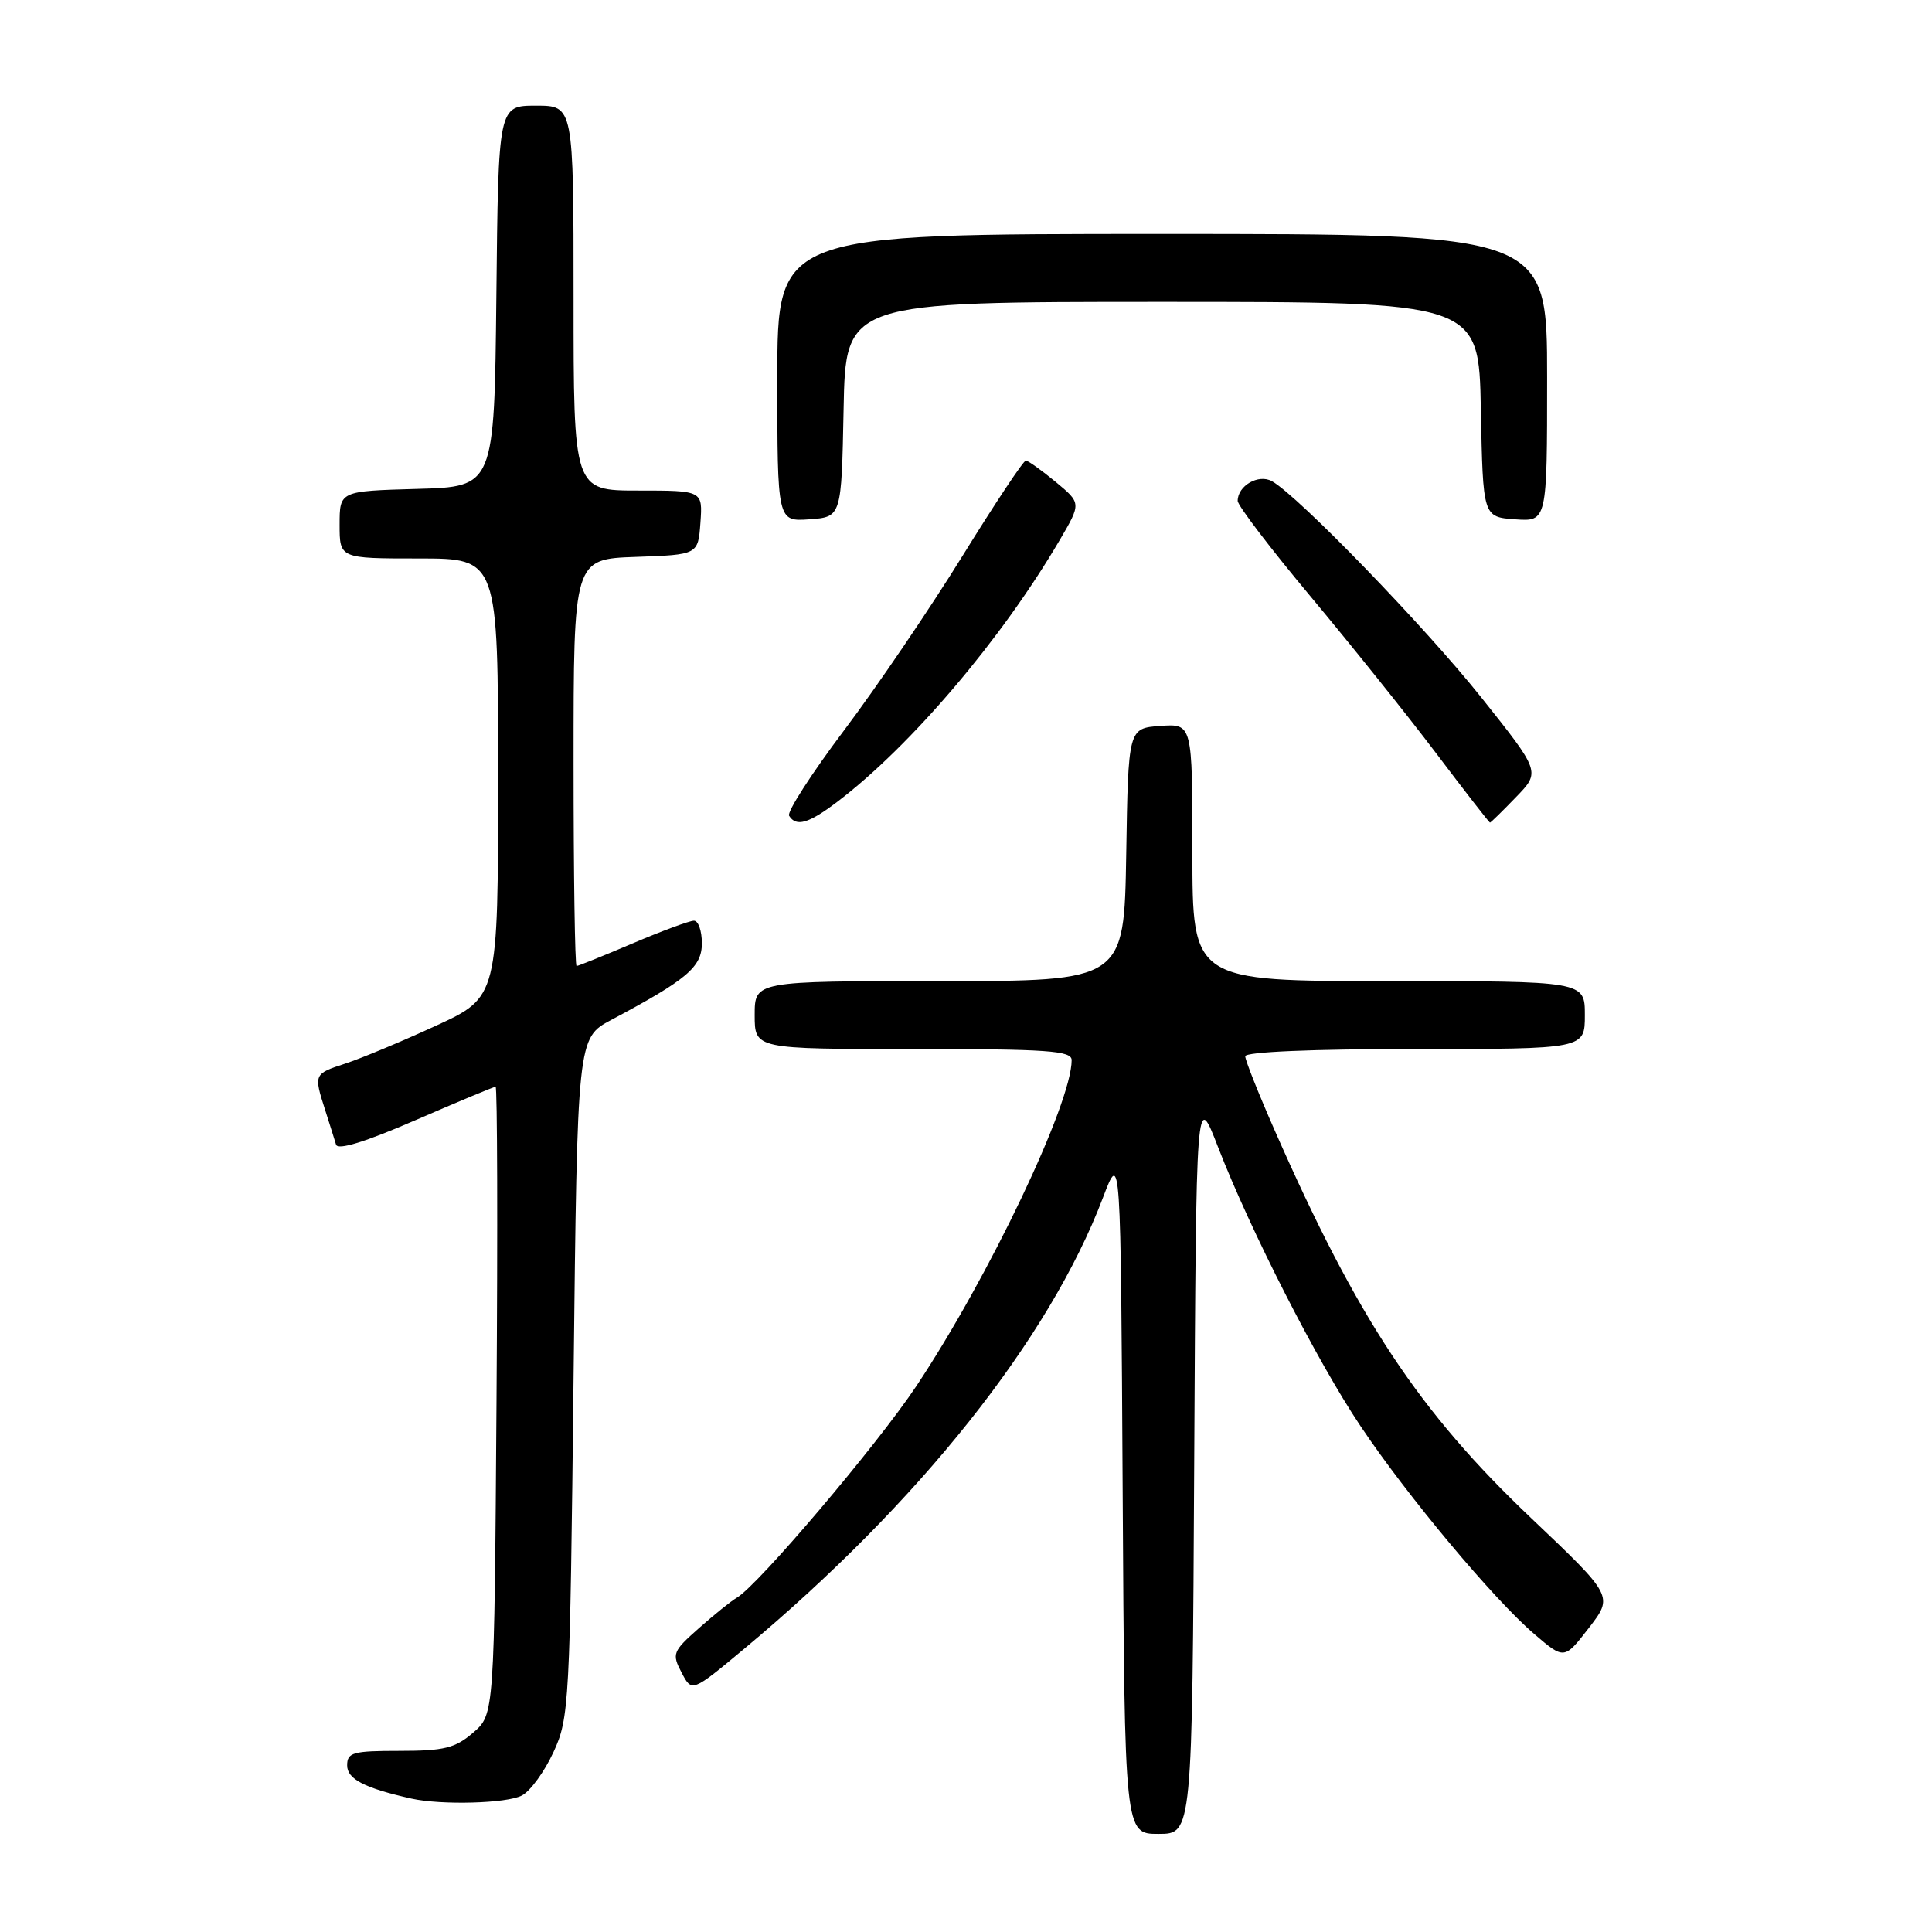 <?xml version="1.0" encoding="UTF-8" standalone="no"?>
<!DOCTYPE svg PUBLIC "-//W3C//DTD SVG 1.1//EN" "http://www.w3.org/Graphics/SVG/1.1/DTD/svg11.dtd" >
<svg xmlns="http://www.w3.org/2000/svg" xmlns:xlink="http://www.w3.org/1999/xlink" version="1.1" viewBox="0 0 256 256">
 <g >
 <path fill="currentColor"
d=" M 158.24 193.75 C 158.50 144.50 158.50 144.50 161.40 152.00 C 165.67 163.02 174.52 180.38 180.28 188.97 C 186.43 198.17 197.91 211.91 203.29 216.51 C 207.27 219.92 207.27 219.92 210.53 215.71 C 213.78 211.50 213.78 211.50 202.91 201.18 C 188.03 187.06 179.92 174.81 168.93 149.84 C 166.77 144.93 165.00 140.48 165.00 139.96 C 165.00 139.38 173.87 139.00 187.50 139.00 C 210.00 139.00 210.00 139.00 210.00 134.50 C 210.00 130.00 210.00 130.00 184.00 130.00 C 158.00 130.00 158.00 130.00 158.00 112.94 C 158.00 95.89 158.00 95.89 153.75 96.19 C 149.50 96.50 149.50 96.50 149.23 113.25 C 148.95 130.00 148.95 130.00 124.48 130.00 C 100.00 130.00 100.00 130.00 100.00 134.50 C 100.00 139.00 100.00 139.00 121.00 139.00 C 138.82 139.00 142.00 139.22 142.00 140.47 C 142.00 146.20 131.03 169.22 121.43 183.65 C 116.22 191.48 100.48 210.03 97.64 211.70 C 96.88 212.14 94.62 213.96 92.60 215.75 C 89.13 218.82 89.01 219.14 90.31 221.62 C 91.68 224.25 91.68 224.25 98.59 218.49 C 121.75 199.18 139.03 177.45 146.15 158.69 C 148.50 152.50 148.50 152.50 148.76 197.75 C 149.02 243.00 149.02 243.00 153.50 243.00 C 157.98 243.00 157.98 243.00 158.24 193.75 Z  M 69.16 237.91 C 70.28 237.32 72.16 234.73 73.34 232.16 C 75.42 227.66 75.52 225.92 76.00 182.52 C 76.50 137.54 76.50 137.54 81.00 135.14 C 91.05 129.79 93.00 128.14 93.00 124.99 C 93.00 123.34 92.53 122.00 91.95 122.00 C 91.37 122.00 87.72 123.35 83.84 125.00 C 79.96 126.65 76.61 128.00 76.40 128.00 C 76.18 128.00 76.00 115.87 76.00 101.04 C 76.00 74.08 76.00 74.08 84.25 73.79 C 92.50 73.50 92.50 73.50 92.81 69.25 C 93.11 65.00 93.11 65.00 84.56 65.00 C 76.00 65.00 76.00 65.00 76.00 39.50 C 76.00 14.00 76.00 14.00 71.02 14.00 C 66.03 14.00 66.03 14.00 65.77 39.25 C 65.50 64.50 65.50 64.50 55.25 64.78 C 45.00 65.07 45.00 65.07 45.00 69.53 C 45.00 74.00 45.00 74.00 55.50 74.00 C 66.00 74.00 66.00 74.00 66.00 103.06 C 66.00 132.13 66.00 132.13 57.75 135.92 C 53.21 138.01 47.81 140.26 45.75 140.93 C 41.58 142.29 41.56 142.33 43.09 147.10 C 43.69 148.97 44.33 151.03 44.53 151.67 C 44.76 152.44 48.42 151.31 55.07 148.42 C 60.67 145.99 65.44 144.00 65.67 144.00 C 65.90 144.00 65.95 162.71 65.79 185.59 C 65.50 227.17 65.50 227.17 62.69 229.59 C 60.31 231.64 58.84 232.00 52.94 232.00 C 46.76 232.00 46.00 232.21 46.00 233.92 C 46.00 235.74 48.28 236.92 54.50 238.32 C 58.49 239.21 67.18 238.97 69.16 237.91 Z  M 110.91 106.27 C 120.69 98.85 132.70 84.72 140.40 71.59 C 143.28 66.67 143.28 66.67 139.89 63.86 C 138.02 62.32 136.24 61.04 135.93 61.03 C 135.62 61.01 131.85 66.69 127.55 73.64 C 123.25 80.60 116.20 90.99 111.87 96.74 C 107.54 102.49 104.25 107.60 104.56 108.09 C 105.49 109.60 107.14 109.13 110.91 106.27 Z  M 200.87 105.63 C 204.13 102.27 204.13 102.27 196.25 92.38 C 188.74 82.97 172.04 65.72 168.54 63.76 C 166.76 62.77 164.00 64.36 164.00 66.37 C 164.01 66.99 168.34 72.67 173.63 79.00 C 178.92 85.33 186.40 94.66 190.25 99.75 C 194.09 104.84 197.33 109.00 197.43 109.00 C 197.53 109.00 199.08 107.49 200.87 105.63 Z  M 111.78 54.25 C 112.05 40.00 112.05 40.00 154.00 40.00 C 195.95 40.00 195.95 40.00 196.22 54.25 C 196.50 68.50 196.50 68.50 200.75 68.81 C 205.00 69.11 205.00 69.11 205.00 50.06 C 205.00 31.00 205.00 31.00 154.00 31.00 C 103.00 31.00 103.00 31.00 103.00 50.06 C 103.00 69.11 103.00 69.11 107.25 68.81 C 111.50 68.50 111.50 68.50 111.78 54.25 Z "/>
</g>
</svg>